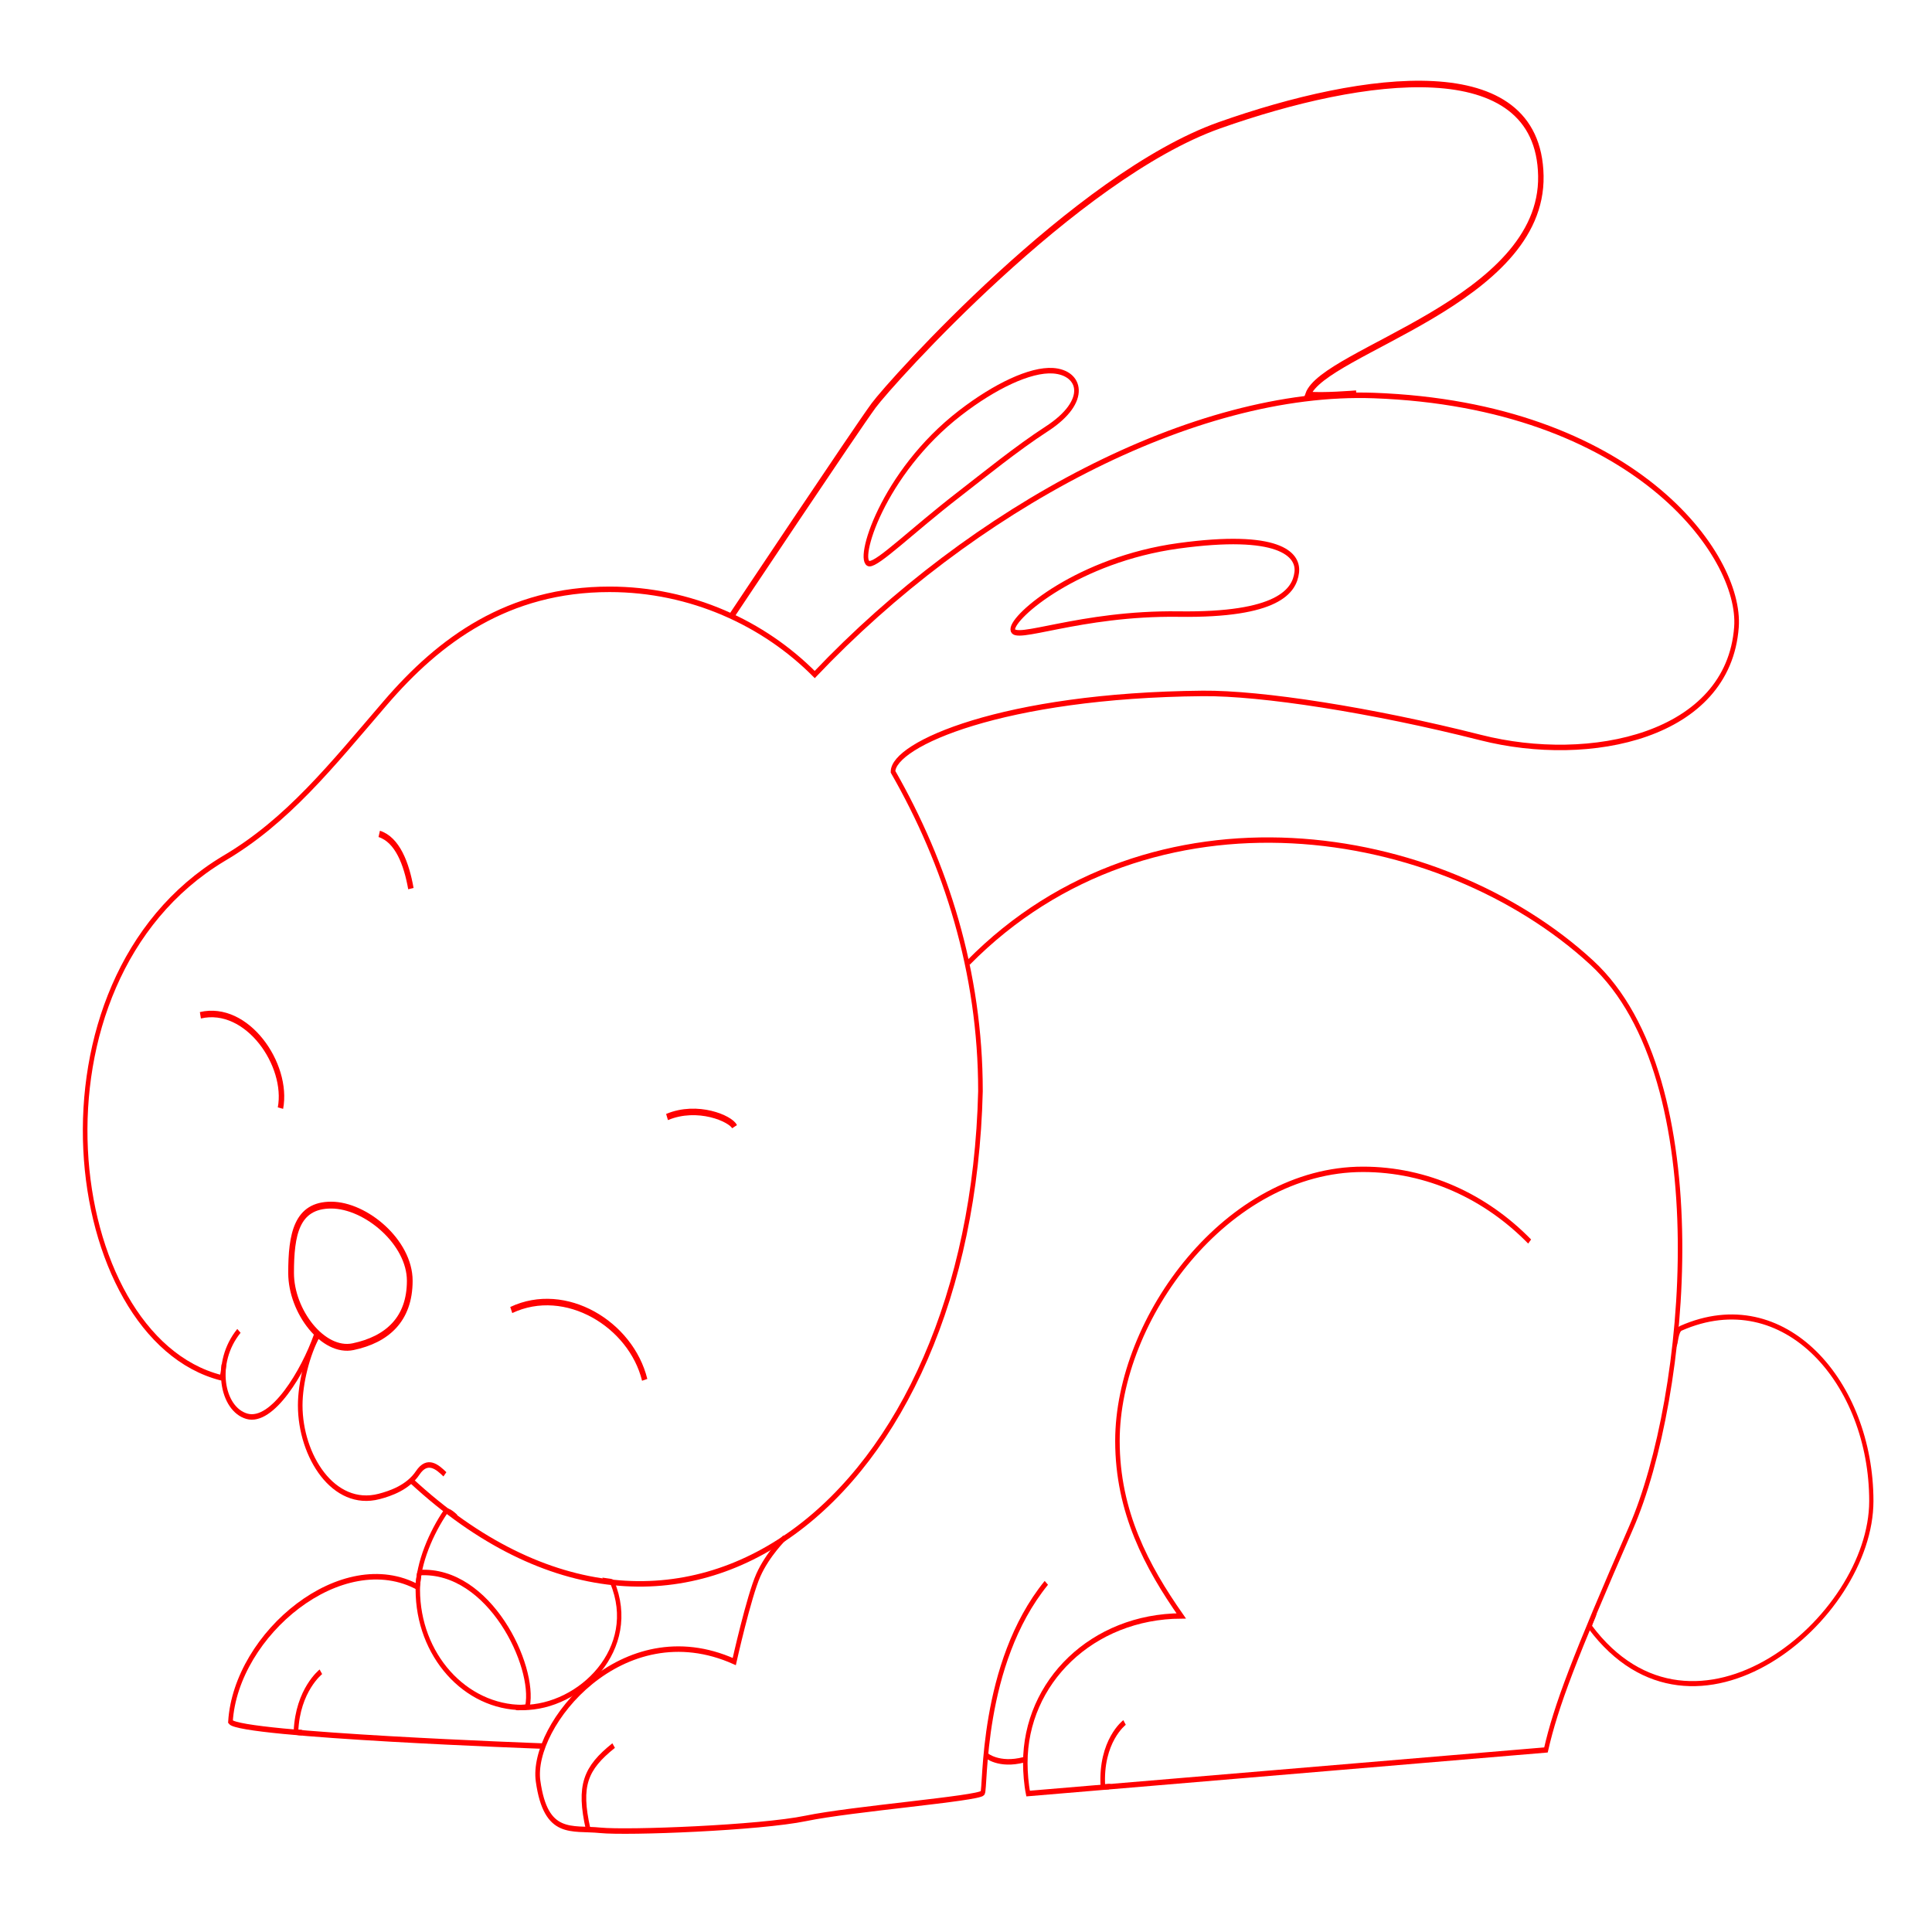 <?xml version="1.0" encoding="UTF-8" standalone="no"?>
<!-- Created with Inkscape (http://www.inkscape.org/) -->

<svg
   xmlns:osb="http://www.openswatchbook.org/uri/2009/osb"
   xmlns:dc="http://purl.org/dc/elements/1.1/"
   xmlns:cc="http://creativecommons.org/ns#"
   xmlns:rdf="http://www.w3.org/1999/02/22-rdf-syntax-ns#"
   xmlns:svg="http://www.w3.org/2000/svg"
   xmlns="http://www.w3.org/2000/svg"
   xmlns:sodipodi="http://sodipodi.sourceforge.net/DTD/sodipodi-0.dtd"
   xmlns:inkscape="http://www.inkscape.org/namespaces/inkscape"
   width="180mm"
   height="180mm"
   viewBox="0 0 637.795 637.795"
   id="svg3409"
   version="1.1"
   inkscape:version="0.91 r"
   sodipodi:docname="4.svg">
  <sodipodi:namedview
     id="base"
     pagecolor="#ffffff"
     bordercolor="#666666"
     borderopacity="1.0"
     inkscape:pageopacity="0.0"
     inkscape:pageshadow="2"
     inkscape:zoom="1.0000001"
     inkscape:cx="383.30437"
     inkscape:cy="358.53991"
     inkscape:document-units="mm"
     inkscape:current-layer="layer2"
     showgrid="false"
     inkscape:window-width="1851"
     inkscape:window-height="904"
     inkscape:window-x="65"
     inkscape:window-y="24"
     inkscape:window-maximized="1"
     units="mm" />
  <defs
     id="defs3411">
    <linearGradient
       id="linearGradient4148"
       osb:paint="solid">
      <stop
         style="stop-color:#550044;stop-opacity:1;"
         offset="0"
         id="stop4150" />
    </linearGradient>
  </defs>
  <g
     inkscape:groupmode="layer"
     id="layer2"
     inkscape:label="Layer 4">
    <g
       id="g3356"
       transform="matrix(1.072,0,0,1.279,-8.34,-86.812)">
      <path
         sodipodi:nodetypes="csczscsszsccc"
         inkscape:connector-curvature="0"
         id="path4156"
         d="m -143.013,402.213 c 0,0 -2.011,2.897 -2.443,2.507 -37.151,-33.472 -3.335,-119.555 67.427,-115.697 21.927,1.449 40.818,-4.22 63.301,-9.976 22.483,-5.756 47.302,-6.579 74.428,9.044 21.657,12.473 36.797,31.292 43.755,50.551 63.326,-12.917 137.782,-5.717 185.099,23.472 67.708,41.767 77.738,91.977 66.929,107.461 -16.195,23.2 -56.829,8.439 -82.424,-14.544 -25.594,-22.983 -52.908,-43.761 -68.5,-52.577 -53.616,-30.315 -89.231,-36.182 -92.73,-30.048 2.219,28.576 -2.373,58.106 -17.775,84.848 -54.773,89.213 -161.977,97.247 -201.987,-0.254"
         style="opacity:1;fill:none;fill-opacity:1;stroke:#ff0000;stroke-width:1.417;stroke-miterlimit:4;stroke-dasharray:none;stroke-dashoffset:0;stroke-opacity:1"
         transform="matrix(0.867,-0.499,0.499,0.867,0,0)" />
      <path
         sodipodi:nodetypes="cszzcc"
         inkscape:connector-curvature="0"
         id="path4181"
         d="m 232.992,226.966 c 0,0 38.537,-48.437 43.841,-54.447 5.303,-6.01 62.206,-59.197 106.548,-72.332 44.342,-13.135 98.193,-19.313 98.904,13.084 0.711,32.396 -67.003,45.139 -71.72,56.491 3.736,0.475 14.873,-0.279 14.873,-0.279"
         style="opacity:1;fill:none;fill-opacity:1;stroke:#ff0000;stroke-width:1.683;stroke-miterlimit:4;stroke-dasharray:none;stroke-dashoffset:0;stroke-opacity:1" />
      <path
         sodipodi:nodetypes="cc"
         inkscape:connector-curvature="0"
         id="path4183"
         d="m 227.671,248.597 c 10.94,-9.73 29.874,-2.873 33.418,8.08"
         style="opacity:1;fill:none;fill-opacity:1;stroke:#ff0000;stroke-width:1.683;stroke-miterlimit:4;stroke-dasharray:none;stroke-dashoffset:0;stroke-opacity:1"
         transform="matrix(0.861,0.509,-0.509,0.861,0,0)" />
      <path
         sodipodi:nodetypes="cc"
         inkscape:connector-curvature="0"
         id="path4186"
         d="m 213.193,356.19 c 9.418,-3.32 19.63,0.414 20.788,2.496"
         style="opacity:1;fill:none;fill-opacity:1;stroke:#ff0000;stroke-width:1.683;stroke-miterlimit:4;stroke-dasharray:none;stroke-dashoffset:0;stroke-opacity:1" />
      <path
         sodipodi:nodetypes="cc"
         inkscape:connector-curvature="0"
         id="path4190"
         d="m 124.562,283.108 c 5.599,1.499 8.409,7.721 9.75,14.125"
         style="opacity:1;fill:none;fill-opacity:1;stroke:#ff0000;stroke-width:1.683;stroke-miterlimit:4;stroke-dasharray:none;stroke-dashoffset:0;stroke-opacity:1" />
      <path
         sodipodi:nodetypes="cc"
         inkscape:connector-curvature="0"
         id="path4192"
         d="m 325.02,294.058 c 12.202,-13.238 34.838,-12.702 44.833,-1.596"
         style="opacity:1;fill:none;fill-opacity:1;stroke:#ff0000;stroke-width:1.683;stroke-miterlimit:4;stroke-dasharray:none;stroke-dashoffset:0;stroke-opacity:1"
         transform="matrix(0.901,0.434,-0.434,0.901,0,0)" />
      <path
         sodipodi:nodetypes="sssss"
         inkscape:connector-curvature="0"
         id="path4195"
         d="m 133.966,398.447 c -1e-5,9.953 -6.945,15.16 -17.459,17.021 -9.178,1.625 -19.084,-9.069 -19.084,-19.021 -10e-7,-9.953 1.656,-17.522 12.334,-17.522 10.678,0 24.209,9.569 24.209,19.522 z"
         style="opacity:1;fill:none;fill-opacity:1;stroke:#ff0000;stroke-width:1.765;stroke-miterlimit:4;stroke-dasharray:none;stroke-dashoffset:0;stroke-opacity:1" />
      <path
         sodipodi:nodetypes="csc"
         inkscape:connector-curvature="0"
         id="path4198"
         d="m 197.576,377.054 c -1.693,10.164 -7.904,25.274 -15.908,25.274 -8.003,0 -13.319,-11.087 -7.489,-20.878"
         style="opacity:1;fill:none;fill-opacity:1;stroke:#ff0000;stroke-width:1.417;stroke-miterlimit:4;stroke-dasharray:none;stroke-dashoffset:0;stroke-opacity:1"
         transform="matrix(0.973,0.231,-0.231,0.973,0,0)" />
      <path
         sodipodi:nodetypes="czssc"
         inkscape:connector-curvature="0"
         id="path4201"
         d="m 144.789,448.413 c -2.267,-1.859 -5.358,-4.162 -8.363,-0.39 -3.005,3.772 -8.32,5.318 -11.889,6.101 -14.098,3.094 -24.305,-10.526 -24.305,-23.511 0,-5.824 2.316,-13.31 5.35,-17.979"
         style="opacity:1;fill:none;fill-opacity:1;stroke:#ff0000;stroke-width:1.417;stroke-miterlimit:4;stroke-dasharray:none;stroke-dashoffset:0;stroke-opacity:1" />
      <path
         sodipodi:nodetypes="cszccsscsc"
         inkscape:connector-curvature="0"
         id="path4204"
         d="m 305.943,316.374 c 56.463,-48.025 145.44,-35.997 192.021,-0.028 38.822,29.978 29.621,112.212 12.092,145.861 -17.529,33.649 -23.128,46.043 -26.197,57.349 l -159.477,11.252 c -0.563,-2.362 -0.859,-5.421 -0.859,-7.918 0,-20.881 20.647,-37.808 48.02,-37.925 -10.544,-12.613 -19.649,-26.818 -19.649,-45.17 0,-31.718 33.85,-70.105 75.605,-70.105 19.816,0 37.851,7.069 51.332,18.635"
         style="opacity:1;fill:none;fill-opacity:1;stroke:#ff0000;stroke-width:1.387;stroke-miterlimit:4;stroke-dasharray:none;stroke-dashoffset:0;stroke-opacity:1" />
      <path
         sodipodi:nodetypes="csc"
         inkscape:connector-curvature="0"
         id="path4213"
         d="m 354.084,512.461 c 0,0 -7.484,4.741 -6.673,16.525 0.022,0.317 2.219,-0.178 2.257,0.135"
         style="opacity:1;fill:none;fill-opacity:1;stroke:#ff0000;stroke-width:1.417;stroke-miterlimit:4;stroke-dasharray:none;stroke-dashoffset:0;stroke-opacity:1" />
      <path
         sodipodi:nodetypes="cc"
         inkscape:connector-curvature="0"
         id="path4220"
         d="m 311.481,520.946 c 0,0 3.889,2.828 11.579,1.149"
         style="opacity:1;fill:none;fill-opacity:1;stroke:#ff0000;stroke-width:1.417;stroke-miterlimit:4;stroke-dasharray:none;stroke-dashoffset:0;stroke-opacity:1" />
      <path
         sodipodi:nodetypes="csssc"
         inkscape:connector-curvature="0"
         id="path4222"
         d="m 523.425,415.129 c 0.474,-0.184 0.466,-3.851 1.994,-4.417 31.936,-11.813 58.635,14.19 58.635,44.583 0,30.443 -54.526,68.522 -86.616,32.512 -0.421,-0.472 1.724,-3.395 1.31,-3.894"
         style="opacity:1;fill:none;fill-opacity:1;stroke:#ff0000;stroke-width:1.307;stroke-miterlimit:4;stroke-dasharray:none;stroke-dashoffset:0;stroke-opacity:1" />
      <path
         sodipodi:nodetypes="csczszsc"
         inkscape:connector-curvature="0"
         id="path4225"
         d="m 249.432,464.731 c 0,0 -5.215,4.243 -8.132,9.723 -2.917,5.48 -7.403,22.285 -7.403,22.285 -34.485,-12.949 -62.82,16.467 -60.417,30.86 2.404,14.393 10.269,11.947 19.144,12.697 8.503,0.719 49.221,-0.622 63.333,-3.081 14.112,-2.458 53.167,-5.107 54.417,-6.544 0.998,-1.148 -0.75,-33.25 19.625,-54.25"
         style="opacity:1;fill:none;fill-opacity:1;stroke:#ff0000;stroke-width:1.417;stroke-miterlimit:4;stroke-dasharray:none;stroke-dashoffset:0;stroke-opacity:1" />
      <path
         sodipodi:nodetypes="cc"
         inkscape:connector-curvature="0"
         id="path4227"
         d="m 196.75,518.42 c -8.704,5.853 -10.88,10.298 -7.875,21.5"
         style="opacity:1;fill:none;fill-opacity:1;stroke:#ff0000;stroke-width:1.417;stroke-miterlimit:4;stroke-dasharray:none;stroke-dashoffset:0;stroke-opacity:1" />
      <path
         sodipodi:nodetypes="ccc"
         inkscape:connector-curvature="0"
         id="path4229"
         d="m 174.75,518.545 c 0,0 -92.916,-2.824 -96,-6.25 1.65,-22.708 34.466,-45.518 57.941,-34.655"
         style="opacity:1;fill:none;fill-opacity:1;stroke:#ff0000;stroke-width:1.417;stroke-miterlimit:4;stroke-dasharray:none;stroke-dashoffset:0;stroke-opacity:1" />
      <path
         sodipodi:nodetypes="csc"
         inkscape:connector-curvature="0"
         id="path4231"
         d="m 106.596,499.379 c 0,0 -7.146,4.704 -7.666,15.387 -0.016,0.336 1.833,0.302 1.833,0.302"
         style="opacity:1;fill:none;fill-opacity:1;stroke:#ff0000;stroke-width:1.417;stroke-miterlimit:4;stroke-dasharray:none;stroke-dashoffset:0;stroke-opacity:1" />
      <path
         sodipodi:nodetypes="cssssc"
         inkscape:connector-curvature="0"
         id="path4233"
         d="m 192.86,475.586 c 0.167,0.323 3.284,0.337 3.443,0.654 8.574,17.168 -9.927,32.36 -27.481,32.36 -17.882,0 -32.379,-13.626 -32.379,-30.434 0,-6.957 4.358,-14.962 8.537,-20.088 0.654,-0.802 3.177,1.316 3.177,1.316"
         style="opacity:1;fill:none;fill-opacity:1;stroke:#ff0000;stroke-width:1.36;stroke-miterlimit:4;stroke-dasharray:none;stroke-dashoffset:0;stroke-opacity:1" />
      <path
         sodipodi:nodetypes="cssc"
         inkscape:connector-curvature="0"
         id="path4236"
         d="m 136.217,477.451 c 0.285,-0.022 0.546,-3.664 0.828,-3.677 21.466,-1.011 35.688,24.103 33.173,34.502 -0.102,0.42 -3.53,0.31 -3.53,0.31"
         style="opacity:1;fill:none;fill-opacity:1;stroke:#ff0000;stroke-width:1.417;stroke-miterlimit:4;stroke-dasharray:none;stroke-dashoffset:0;stroke-opacity:1" />
      <path
         sodipodi:nodetypes="ssssss"
         inkscape:connector-curvature="0"
         id="path4238"
         d="m 275.5,213.358 c -4.225,-0.259 3.927,-23.392 28,-38.938 10.611,-6.852 21.548,-11.25 28.562,-10.857 8.507,0.477 11.384,7.762 -1.93,15.01 -9.341,5.085 -18.876,11.613 -27.303,17.078 -14.239,9.234 -24.674,17.87 -27.328,17.707 z"
         style="opacity:1;fill:none;fill-opacity:1;stroke:#ff0000;stroke-width:1.417;stroke-miterlimit:4;stroke-dasharray:none;stroke-dashoffset:0;stroke-opacity:1" />
      <path
         sodipodi:nodetypes="ssszs"
         inkscape:connector-curvature="0"
         id="path4240"
         d="m 370.701,208.758 c 30.759,-3.536 37.114,2.112 36.407,6.885 -0.707,4.773 -5.763,11.085 -36.345,10.732 -30.582,-0.354 -51.062,7.437 -51.106,3.95 -0.045,-3.487 20.285,-18.031 51.044,-21.567 z"
         style="opacity:1;fill:none;fill-opacity:1;stroke:#ff0000;stroke-width:1.417;stroke-miterlimit:4;stroke-dasharray:none;stroke-dashoffset:0;stroke-opacity:1" />
    </g>
  </g>
  <WCB
     pausedposy="0"
     pausedposx="0"
     lastknownposy="0"
     lastknownposx="0"
     lastpathnc="0"
     lastpath="0"
     node="0"
     layer="0" />
</svg>
